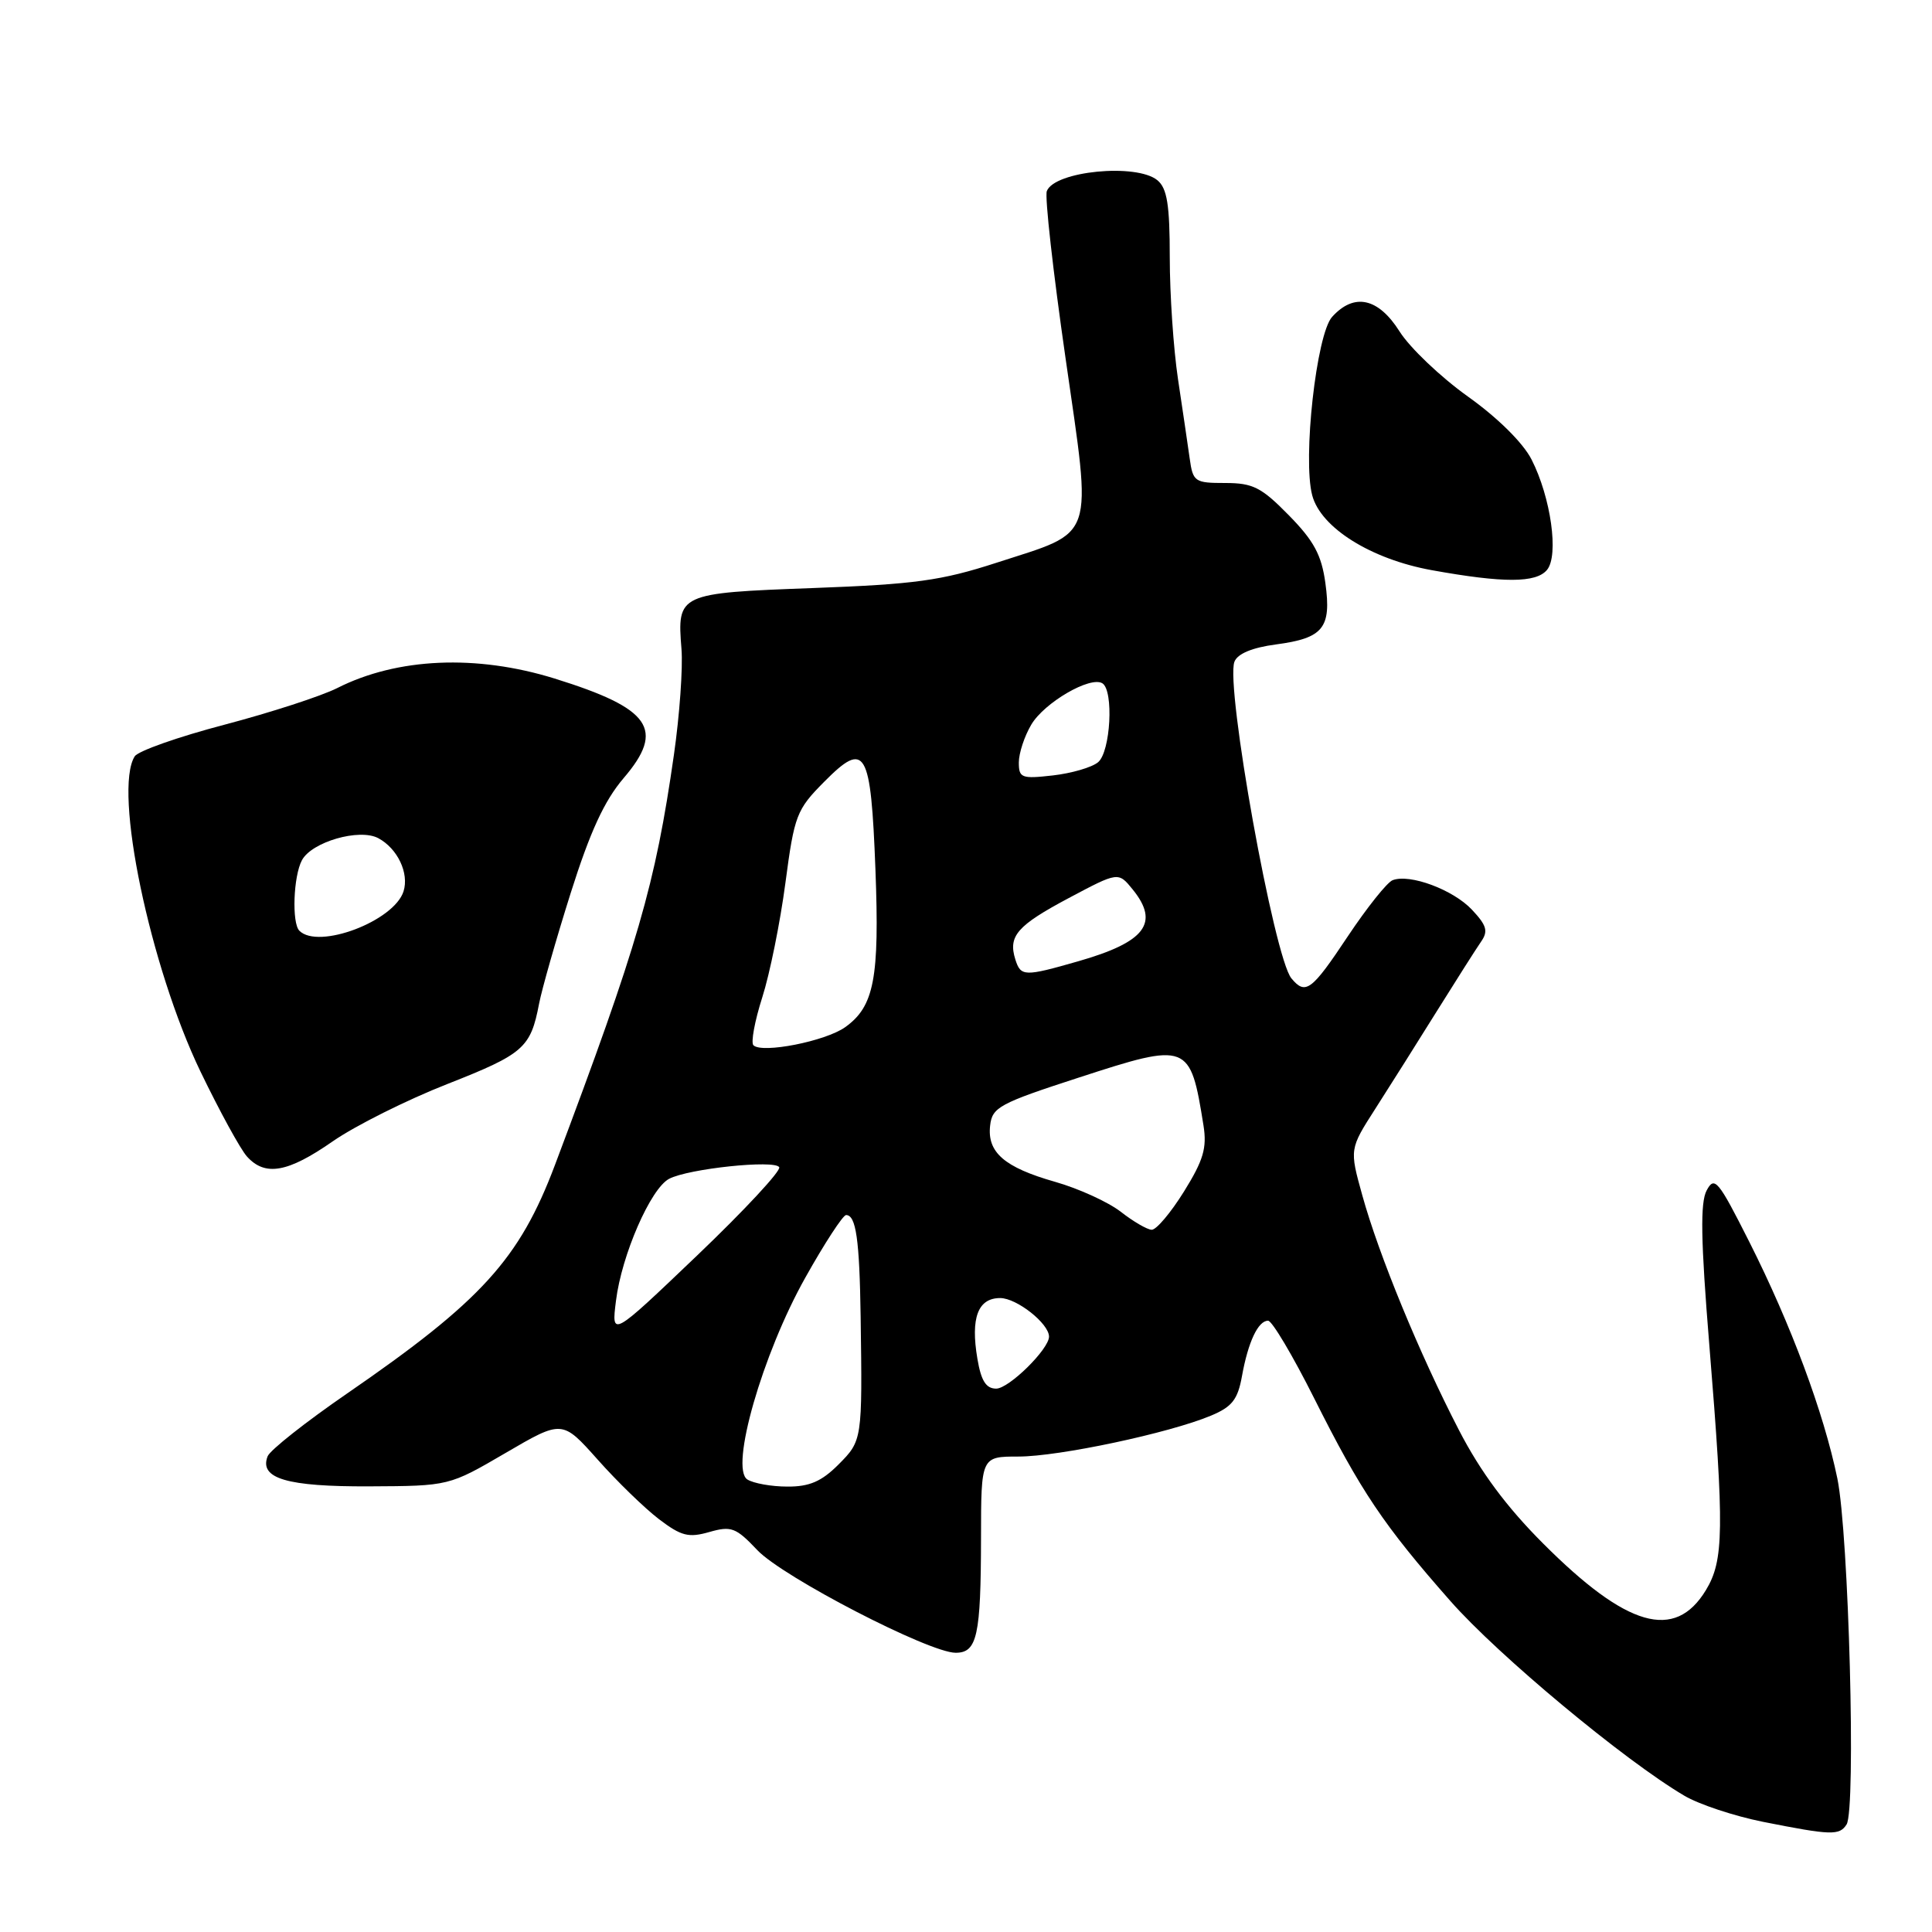 <?xml version="1.0" encoding="UTF-8" standalone="no"?>
<!DOCTYPE svg PUBLIC "-//W3C//DTD SVG 1.1//EN" "http://www.w3.org/Graphics/SVG/1.1/DTD/svg11.dtd" >
<svg xmlns="http://www.w3.org/2000/svg" xmlns:xlink="http://www.w3.org/1999/xlink" version="1.1" viewBox="0 0 256 256">
 <g >
 <path fill="currentColor"
d=" M 244.68 241.75 C 245.95 239.77 244.97 203.25 243.46 195.91 C 241.65 187.16 237.32 175.52 231.79 164.55 C 227.67 156.38 227.18 155.79 226.14 157.74 C 225.28 159.35 225.36 164.32 226.49 178.18 C 228.49 202.71 228.43 206.77 226.03 210.72 C 221.92 217.46 215.57 215.63 204.48 204.53 C 199.63 199.68 196.17 195.02 193.32 189.50 C 188.10 179.41 182.70 166.30 180.51 158.38 C 178.81 152.26 178.81 152.26 182.26 146.88 C 184.16 143.92 187.81 138.12 190.38 134.00 C 192.95 129.88 195.59 125.73 196.24 124.79 C 197.22 123.39 197.01 122.64 195.04 120.54 C 192.55 117.89 186.81 115.75 184.53 116.63 C 183.80 116.91 181.13 120.26 178.59 124.07 C 173.79 131.29 172.99 131.89 171.12 129.64 C 168.82 126.87 162.34 90.87 163.57 87.68 C 163.98 86.62 165.92 85.81 169.08 85.39 C 175.35 84.56 176.44 83.21 175.62 77.26 C 175.11 73.54 174.10 71.66 170.78 68.28 C 167.14 64.57 166.02 64.00 162.34 64.00 C 158.31 64.00 158.07 63.84 157.64 60.75 C 157.39 58.96 156.69 54.23 156.09 50.23 C 155.49 46.23 155.00 38.98 155.00 34.10 C 155.00 27.14 154.65 24.96 153.37 23.89 C 150.61 21.60 139.73 22.66 138.71 25.32 C 138.42 26.06 139.54 36.02 141.19 47.46 C 144.71 72.00 145.30 70.26 132.00 74.58 C 124.72 76.94 121.23 77.42 107.71 77.92 C 89.88 78.58 89.71 78.66 90.30 86.00 C 90.50 88.47 90.05 94.78 89.30 100.00 C 86.83 117.25 84.57 125.05 73.54 154.35 C 68.83 166.85 63.80 172.39 46.00 184.64 C 40.52 188.41 35.77 192.16 35.46 192.97 C 34.32 195.91 38.02 197.00 48.94 196.95 C 59.50 196.90 59.50 196.90 67.00 192.52 C 74.50 188.14 74.50 188.14 79.19 193.40 C 81.76 196.30 85.42 199.85 87.32 201.30 C 90.27 203.54 91.24 203.79 93.99 203.00 C 96.90 202.17 97.51 202.40 100.35 205.40 C 103.74 208.98 123.11 219.00 126.63 219.00 C 129.48 219.00 129.97 216.77 129.99 203.75 C 130.00 193.00 130.00 193.00 134.96 193.00 C 140.31 193.00 154.92 189.90 160.46 187.58 C 163.26 186.41 164.01 185.45 164.57 182.33 C 165.39 177.79 166.71 175.00 168.03 175.00 C 168.55 175.00 171.29 179.61 174.12 185.25 C 180.32 197.62 183.32 202.08 192.19 212.15 C 198.55 219.37 215.24 233.26 223.18 237.94 C 225.12 239.09 229.81 240.64 233.60 241.40 C 242.67 243.20 243.73 243.23 244.68 241.75 Z  M 44.08 151.24 C 47.06 149.17 53.90 145.75 59.27 143.64 C 69.39 139.66 70.31 138.86 71.43 133.00 C 71.80 131.07 73.68 124.48 75.61 118.36 C 78.19 110.20 80.07 106.11 82.63 103.11 C 88.17 96.64 86.26 93.88 73.49 89.91 C 63.12 86.69 52.63 87.15 44.69 91.17 C 42.59 92.23 35.88 94.41 29.77 96.02 C 23.66 97.62 18.29 99.51 17.85 100.22 C 14.99 104.72 19.88 128.11 26.57 142.00 C 29.09 147.22 31.86 152.29 32.73 153.25 C 35.13 155.91 38.13 155.38 44.08 151.24 Z  M 204.99 75.51 C 206.58 73.59 205.50 65.91 202.94 60.89 C 201.82 58.69 198.46 55.36 194.50 52.54 C 190.89 49.96 186.81 46.08 185.45 43.92 C 182.63 39.46 179.43 38.76 176.51 41.99 C 174.43 44.29 172.59 60.83 173.88 65.65 C 175.03 69.94 181.66 74.09 189.71 75.55 C 199.24 77.27 203.54 77.26 204.99 75.51 Z  M 99.03 196.04 C 96.68 194.55 101.02 179.42 106.71 169.29 C 109.26 164.73 111.70 161.00 112.11 161.00 C 113.43 161.00 113.89 164.24 114.04 174.50 C 114.27 190.83 114.26 190.89 111.08 194.08 C 108.86 196.30 107.24 197.00 104.33 196.98 C 102.22 196.98 99.84 196.55 99.03 196.04 Z  M 129.51 180.04 C 128.59 174.62 129.58 172.00 132.53 172.00 C 134.72 172.00 139.00 175.38 139.00 177.11 C 139.00 178.77 133.69 184.00 132.00 184.00 C 130.65 184.00 130.00 182.96 129.51 180.04 Z  M 81.62 172.36 C 82.37 166.29 86.21 157.49 88.66 156.20 C 91.22 154.85 102.67 153.65 103.25 154.66 C 103.52 155.12 98.62 160.39 92.37 166.36 C 81.01 177.21 81.01 177.21 81.62 172.36 Z  M 148.50 160.56 C 146.85 159.28 142.94 157.49 139.81 156.60 C 133.07 154.68 130.78 152.69 131.20 149.12 C 131.47 146.72 132.46 146.19 142.90 142.80 C 157.47 138.06 157.71 138.15 159.47 149.14 C 159.94 152.11 159.46 153.74 156.88 157.89 C 155.13 160.70 153.21 162.98 152.60 162.95 C 152.00 162.93 150.15 161.85 148.50 160.56 Z  M 99.83 138.50 C 99.48 138.14 100.00 135.30 101.00 132.17 C 102.00 129.05 103.38 122.22 104.07 117.00 C 105.26 108.01 105.54 107.29 109.21 103.59 C 114.69 98.06 115.39 99.27 116.00 115.22 C 116.55 129.63 115.83 133.36 112.00 136.10 C 109.39 137.97 100.96 139.63 99.83 138.50 Z  M 134.54 127.14 C 133.56 124.03 134.76 122.65 141.61 119.00 C 148.18 115.51 148.18 115.51 150.09 117.86 C 153.69 122.31 151.77 124.83 142.85 127.38 C 135.73 129.42 135.26 129.41 134.54 127.14 Z  M 135.00 101.03 C 135.00 99.81 135.74 97.55 136.65 96.02 C 138.37 93.10 144.47 89.55 146.07 90.54 C 147.60 91.49 147.16 99.62 145.50 101.00 C 144.67 101.69 141.97 102.47 139.50 102.75 C 135.36 103.22 135.00 103.08 135.00 101.03 Z  M 39.67 123.33 C 38.65 122.31 38.87 116.10 40.01 113.98 C 41.31 111.55 47.62 109.73 50.12 111.06 C 52.68 112.43 54.23 115.70 53.47 118.11 C 52.21 122.06 42.19 125.85 39.67 123.33 Z "/>
</g>
</svg>